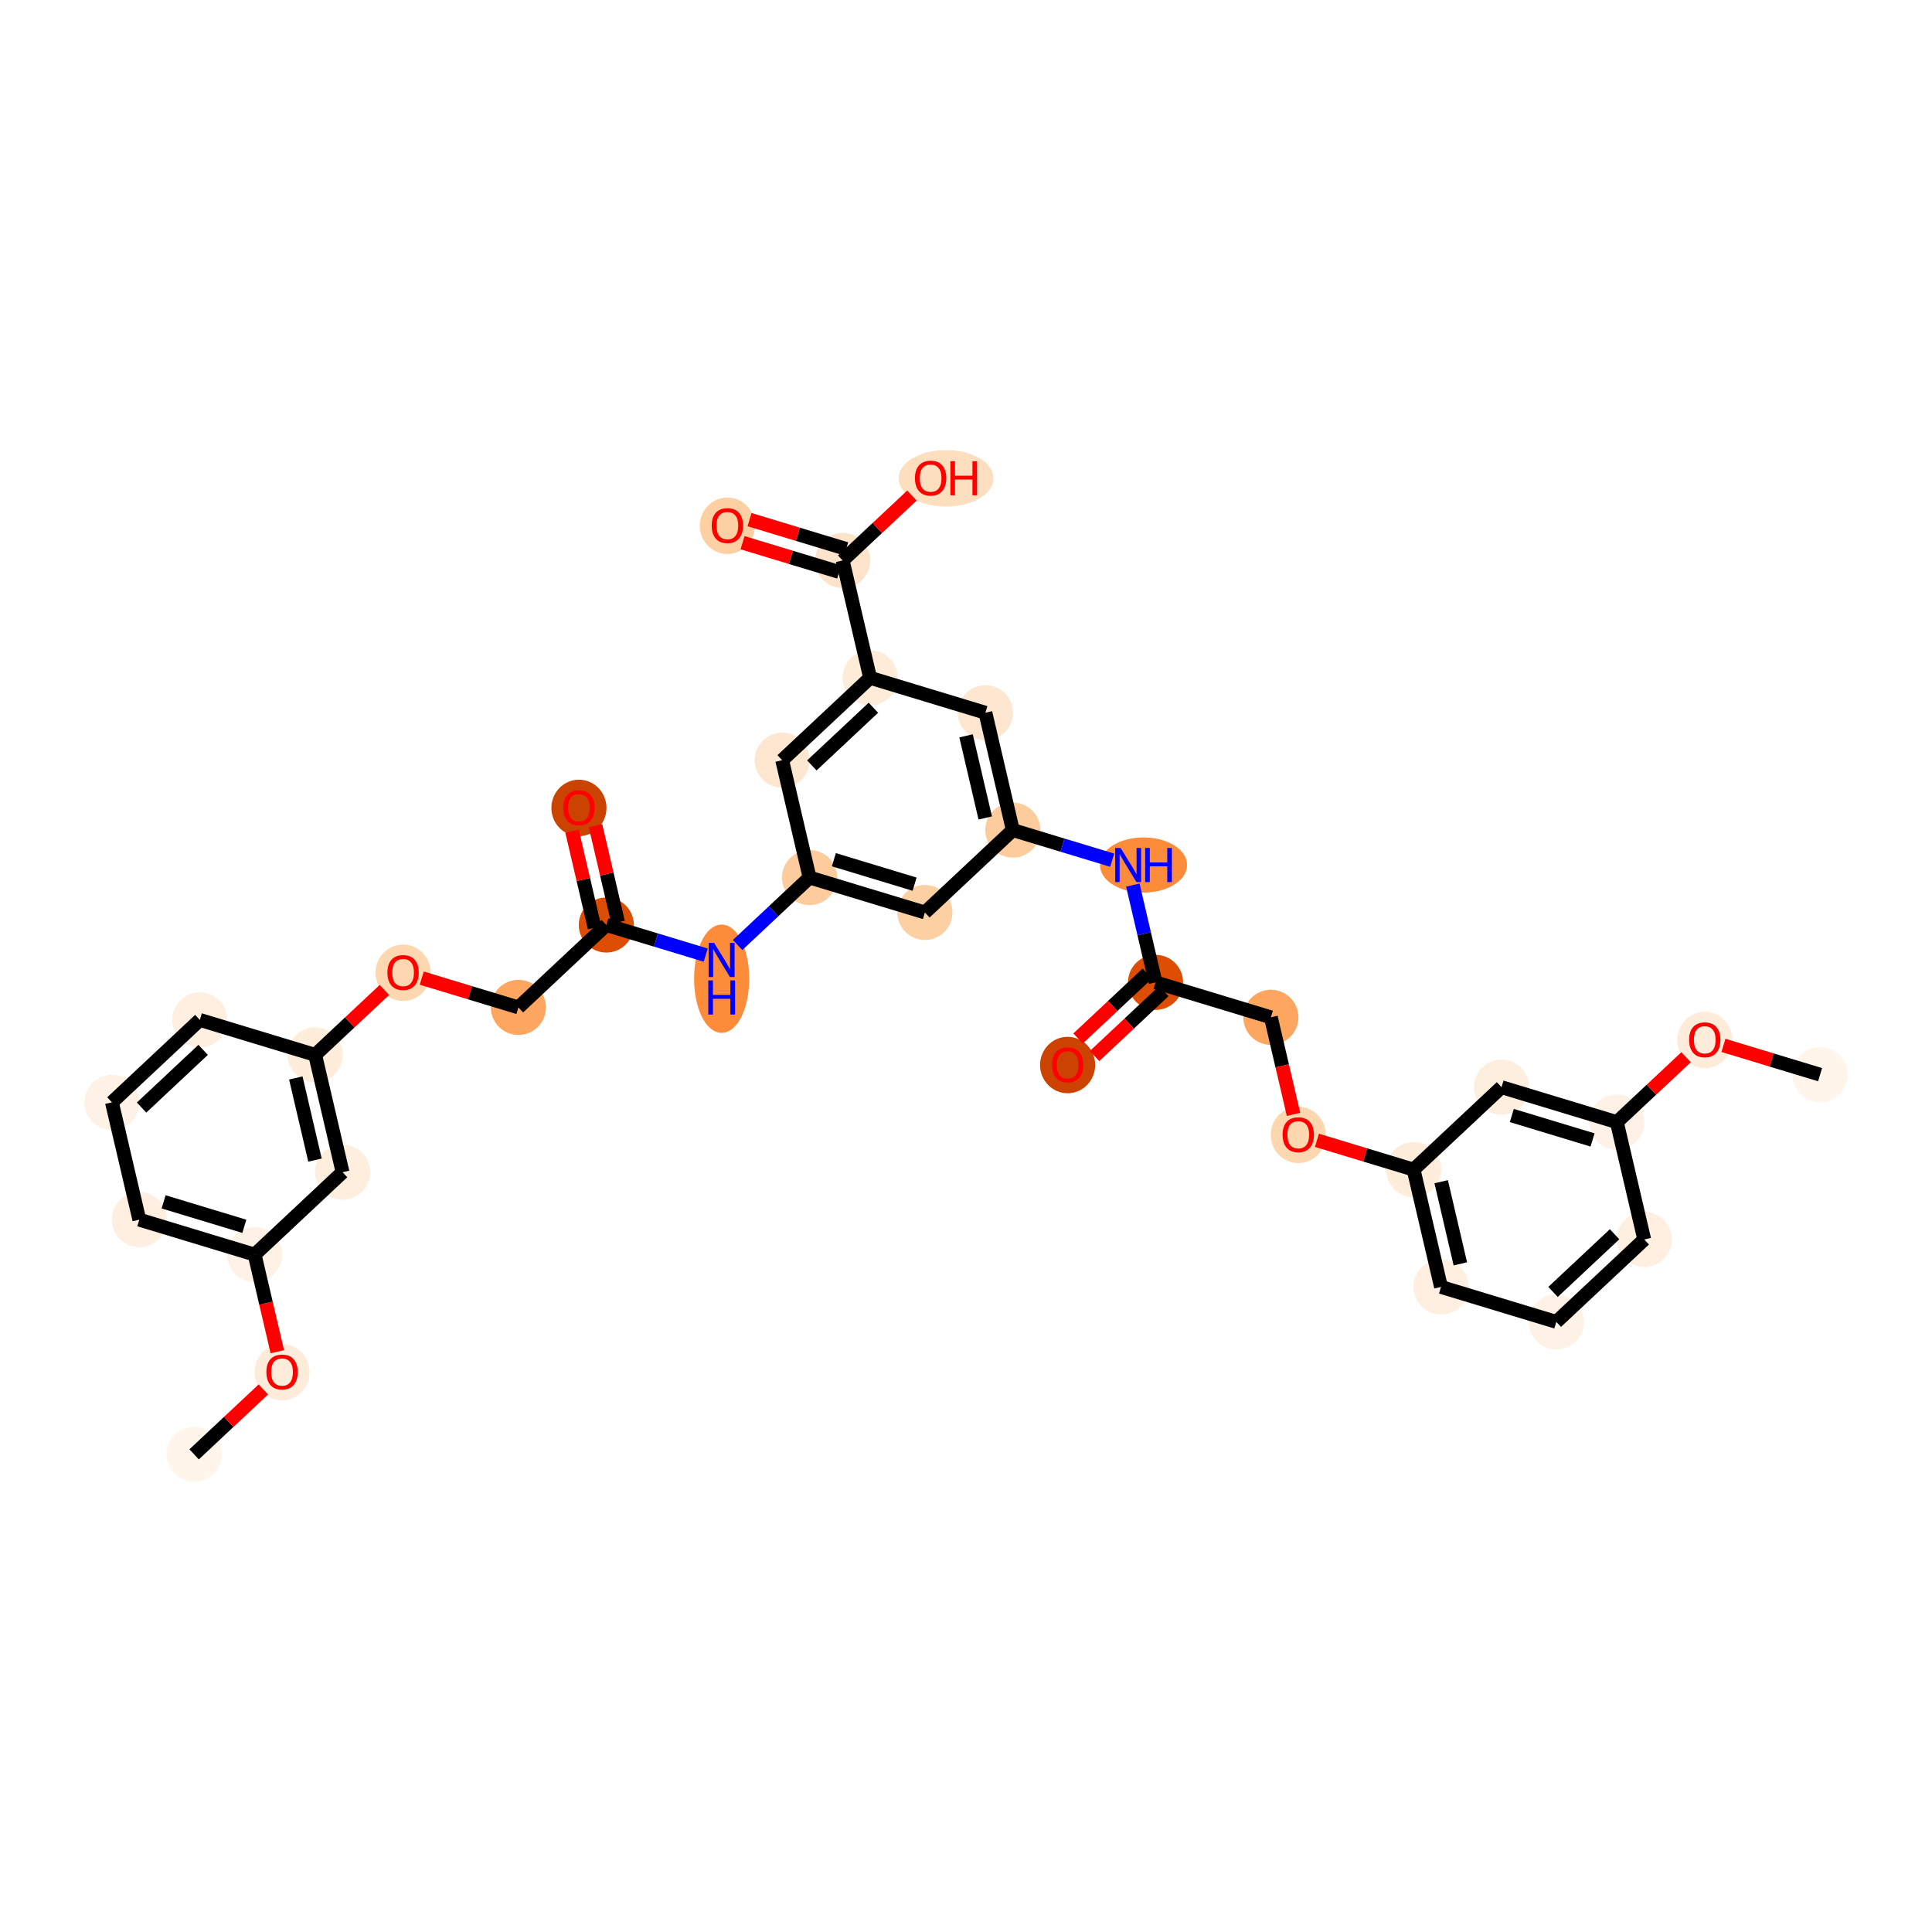<?xml version='1.0' encoding='iso-8859-1'?>
<svg version='1.1' baseProfile='full'
              xmlns='http://www.w3.org/2000/svg'
                      xmlns:rdkit='http://www.rdkit.org/xml'
                      xmlns:xlink='http://www.w3.org/1999/xlink'
                  xml:space='preserve'
width='280px' height='280px' viewBox='0 0 280 280'>
<!-- END OF HEADER -->
<rect style='opacity:1.0;fill:#FFFFFF;stroke:none' width='280' height='280' x='0' y='0'> </rect>
<ellipse cx='28.134' cy='210.777' rx='3.493' ry='3.493'  style='fill:#FFF5EB;fill-rule:evenodd;stroke:#FFF5EB;stroke-width:1.0px;stroke-linecap:butt;stroke-linejoin:miter;stroke-opacity:1' />
<ellipse cx='40.876' cy='198.873' rx='3.493' ry='3.591'  style='fill:#FEECDA;fill-rule:evenodd;stroke:#FEECDA;stroke-width:1.0px;stroke-linecap:butt;stroke-linejoin:miter;stroke-opacity:1' />
<ellipse cx='36.905' cy='181.828' rx='3.493' ry='3.493'  style='fill:#FEF2E6;fill-rule:evenodd;stroke:#FEF2E6;stroke-width:1.0px;stroke-linecap:butt;stroke-linejoin:miter;stroke-opacity:1' />
<ellipse cx='20.191' cy='176.764' rx='3.493' ry='3.493'  style='fill:#FEEFE0;fill-rule:evenodd;stroke:#FEEFE0;stroke-width:1.0px;stroke-linecap:butt;stroke-linejoin:miter;stroke-opacity:1' />
<ellipse cx='16.22' cy='159.758' rx='3.493' ry='3.493'  style='fill:#FEF2E6;fill-rule:evenodd;stroke:#FEF2E6;stroke-width:1.0px;stroke-linecap:butt;stroke-linejoin:miter;stroke-opacity:1' />
<ellipse cx='28.962' cy='147.815' rx='3.493' ry='3.493'  style='fill:#FEEFE0;fill-rule:evenodd;stroke:#FEEFE0;stroke-width:1.0px;stroke-linecap:butt;stroke-linejoin:miter;stroke-opacity:1' />
<ellipse cx='45.676' cy='152.879' rx='3.493' ry='3.493'  style='fill:#FEEDDB;fill-rule:evenodd;stroke:#FEEDDB;stroke-width:1.0px;stroke-linecap:butt;stroke-linejoin:miter;stroke-opacity:1' />
<ellipse cx='58.418' cy='140.976' rx='3.493' ry='3.591'  style='fill:#FDD7B0;fill-rule:evenodd;stroke:#FDD7B0;stroke-width:1.0px;stroke-linecap:butt;stroke-linejoin:miter;stroke-opacity:1' />
<ellipse cx='75.132' cy='146.001' rx='3.493' ry='3.493'  style='fill:#FDA660;fill-rule:evenodd;stroke:#FDA660;stroke-width:1.0px;stroke-linecap:butt;stroke-linejoin:miter;stroke-opacity:1' />
<ellipse cx='87.874' cy='134.059' rx='3.493' ry='3.493'  style='fill:#DD4E04;fill-rule:evenodd;stroke:#DD4E04;stroke-width:1.0px;stroke-linecap:butt;stroke-linejoin:miter;stroke-opacity:1' />
<ellipse cx='83.903' cy='117.091' rx='3.493' ry='3.591'  style='fill:#CB4301;fill-rule:evenodd;stroke:#CB4301;stroke-width:1.0px;stroke-linecap:butt;stroke-linejoin:miter;stroke-opacity:1' />
<ellipse cx='104.587' cy='141.843' rx='3.493' ry='7.344'  style='fill:#FC8B3A;fill-rule:evenodd;stroke:#FC8B3A;stroke-width:1.0px;stroke-linecap:butt;stroke-linejoin:miter;stroke-opacity:1' />
<ellipse cx='117.33' cy='127.18' rx='3.493' ry='3.493'  style='fill:#FDCC9C;fill-rule:evenodd;stroke:#FDCC9C;stroke-width:1.0px;stroke-linecap:butt;stroke-linejoin:miter;stroke-opacity:1' />
<ellipse cx='134.043' cy='132.244' rx='3.493' ry='3.493'  style='fill:#FDD0A3;fill-rule:evenodd;stroke:#FDD0A3;stroke-width:1.0px;stroke-linecap:butt;stroke-linejoin:miter;stroke-opacity:1' />
<ellipse cx='146.785' cy='120.302' rx='3.493' ry='3.493'  style='fill:#FDCC9C;fill-rule:evenodd;stroke:#FDCC9C;stroke-width:1.0px;stroke-linecap:butt;stroke-linejoin:miter;stroke-opacity:1' />
<ellipse cx='165.731' cy='125.366' rx='5.809' ry='3.497'  style='fill:#FC8B3A;fill-rule:evenodd;stroke:#FC8B3A;stroke-width:1.0px;stroke-linecap:butt;stroke-linejoin:miter;stroke-opacity:1' />
<ellipse cx='167.47' cy='142.372' rx='3.493' ry='3.493'  style='fill:#DD4E04;fill-rule:evenodd;stroke:#DD4E04;stroke-width:1.0px;stroke-linecap:butt;stroke-linejoin:miter;stroke-opacity:1' />
<ellipse cx='154.728' cy='154.353' rx='3.493' ry='3.591'  style='fill:#CC4301;fill-rule:evenodd;stroke:#CC4301;stroke-width:1.0px;stroke-linecap:butt;stroke-linejoin:miter;stroke-opacity:1' />
<ellipse cx='184.184' cy='147.436' rx='3.493' ry='3.493'  style='fill:#FDA660;fill-rule:evenodd;stroke:#FDA660;stroke-width:1.0px;stroke-linecap:butt;stroke-linejoin:miter;stroke-opacity:1' />
<ellipse cx='188.155' cy='164.481' rx='3.493' ry='3.591'  style='fill:#FDD7B0;fill-rule:evenodd;stroke:#FDD7B0;stroke-width:1.0px;stroke-linecap:butt;stroke-linejoin:miter;stroke-opacity:1' />
<ellipse cx='204.868' cy='169.507' rx='3.493' ry='3.493'  style='fill:#FEEDDB;fill-rule:evenodd;stroke:#FEEDDB;stroke-width:1.0px;stroke-linecap:butt;stroke-linejoin:miter;stroke-opacity:1' />
<ellipse cx='208.84' cy='186.513' rx='3.493' ry='3.493'  style='fill:#FEEFE0;fill-rule:evenodd;stroke:#FEEFE0;stroke-width:1.0px;stroke-linecap:butt;stroke-linejoin:miter;stroke-opacity:1' />
<ellipse cx='225.553' cy='191.577' rx='3.493' ry='3.493'  style='fill:#FEF2E6;fill-rule:evenodd;stroke:#FEF2E6;stroke-width:1.0px;stroke-linecap:butt;stroke-linejoin:miter;stroke-opacity:1' />
<ellipse cx='238.295' cy='179.635' rx='3.493' ry='3.493'  style='fill:#FEEFE0;fill-rule:evenodd;stroke:#FEEFE0;stroke-width:1.0px;stroke-linecap:butt;stroke-linejoin:miter;stroke-opacity:1' />
<ellipse cx='234.324' cy='162.628' rx='3.493' ry='3.493'  style='fill:#FEF2E6;fill-rule:evenodd;stroke:#FEF2E6;stroke-width:1.0px;stroke-linecap:butt;stroke-linejoin:miter;stroke-opacity:1' />
<ellipse cx='247.066' cy='150.724' rx='3.493' ry='3.591'  style='fill:#FEECDA;fill-rule:evenodd;stroke:#FEECDA;stroke-width:1.0px;stroke-linecap:butt;stroke-linejoin:miter;stroke-opacity:1' />
<ellipse cx='263.78' cy='155.75' rx='3.493' ry='3.493'  style='fill:#FFF5EB;fill-rule:evenodd;stroke:#FFF5EB;stroke-width:1.0px;stroke-linecap:butt;stroke-linejoin:miter;stroke-opacity:1' />
<ellipse cx='217.611' cy='157.564' rx='3.493' ry='3.493'  style='fill:#FEEEDE;fill-rule:evenodd;stroke:#FEEEDE;stroke-width:1.0px;stroke-linecap:butt;stroke-linejoin:miter;stroke-opacity:1' />
<ellipse cx='142.814' cy='103.296' rx='3.493' ry='3.493'  style='fill:#FEE7D1;fill-rule:evenodd;stroke:#FEE7D1;stroke-width:1.0px;stroke-linecap:butt;stroke-linejoin:miter;stroke-opacity:1' />
<ellipse cx='126.101' cy='98.232' rx='3.493' ry='3.493'  style='fill:#FEECD9;fill-rule:evenodd;stroke:#FEECD9;stroke-width:1.0px;stroke-linecap:butt;stroke-linejoin:miter;stroke-opacity:1' />
<ellipse cx='122.13' cy='81.225' rx='3.493' ry='3.493'  style='fill:#FDE3C9;fill-rule:evenodd;stroke:#FDE3C9;stroke-width:1.0px;stroke-linecap:butt;stroke-linejoin:miter;stroke-opacity:1' />
<ellipse cx='105.416' cy='76.2' rx='3.493' ry='3.591'  style='fill:#FDD0A3;fill-rule:evenodd;stroke:#FDD0A3;stroke-width:1.0px;stroke-linecap:butt;stroke-linejoin:miter;stroke-opacity:1' />
<ellipse cx='137.104' cy='69.322' rx='6.367' ry='3.591'  style='fill:#FDDEBE;fill-rule:evenodd;stroke:#FDDEBE;stroke-width:1.0px;stroke-linecap:butt;stroke-linejoin:miter;stroke-opacity:1' />
<ellipse cx='113.358' cy='110.174' rx='3.493' ry='3.493'  style='fill:#FEE7D1;fill-rule:evenodd;stroke:#FEE7D1;stroke-width:1.0px;stroke-linecap:butt;stroke-linejoin:miter;stroke-opacity:1' />
<ellipse cx='49.647' cy='169.886' rx='3.493' ry='3.493'  style='fill:#FEEEDE;fill-rule:evenodd;stroke:#FEEEDE;stroke-width:1.0px;stroke-linecap:butt;stroke-linejoin:miter;stroke-opacity:1' />
<path class='bond-0 atom-0 atom-1' d='M 28.134,210.777 L 33.151,206.074' style='fill:none;fill-rule:evenodd;stroke:#000000;stroke-width:2.0px;stroke-linecap:butt;stroke-linejoin:miter;stroke-opacity:1' />
<path class='bond-0 atom-0 atom-1' d='M 33.151,206.074 L 38.169,201.371' style='fill:none;fill-rule:evenodd;stroke:#FF0000;stroke-width:2.0px;stroke-linecap:butt;stroke-linejoin:miter;stroke-opacity:1' />
<path class='bond-1 atom-1 atom-2' d='M 40.19,195.897 L 38.547,188.862' style='fill:none;fill-rule:evenodd;stroke:#FF0000;stroke-width:2.0px;stroke-linecap:butt;stroke-linejoin:miter;stroke-opacity:1' />
<path class='bond-1 atom-1 atom-2' d='M 38.547,188.862 L 36.905,181.828' style='fill:none;fill-rule:evenodd;stroke:#000000;stroke-width:2.0px;stroke-linecap:butt;stroke-linejoin:miter;stroke-opacity:1' />
<path class='bond-2 atom-2 atom-3' d='M 36.905,181.828 L 20.191,176.764' style='fill:none;fill-rule:evenodd;stroke:#000000;stroke-width:2.0px;stroke-linecap:butt;stroke-linejoin:miter;stroke-opacity:1' />
<path class='bond-2 atom-2 atom-3' d='M 35.41,177.726 L 23.711,174.181' style='fill:none;fill-rule:evenodd;stroke:#000000;stroke-width:2.0px;stroke-linecap:butt;stroke-linejoin:miter;stroke-opacity:1' />
<path class='bond-34 atom-34 atom-2' d='M 49.647,169.886 L 36.905,181.828' style='fill:none;fill-rule:evenodd;stroke:#000000;stroke-width:2.0px;stroke-linecap:butt;stroke-linejoin:miter;stroke-opacity:1' />
<path class='bond-3 atom-3 atom-4' d='M 20.191,176.764 L 16.22,159.758' style='fill:none;fill-rule:evenodd;stroke:#000000;stroke-width:2.0px;stroke-linecap:butt;stroke-linejoin:miter;stroke-opacity:1' />
<path class='bond-4 atom-4 atom-5' d='M 16.22,159.758 L 28.962,147.815' style='fill:none;fill-rule:evenodd;stroke:#000000;stroke-width:2.0px;stroke-linecap:butt;stroke-linejoin:miter;stroke-opacity:1' />
<path class='bond-4 atom-4 atom-5' d='M 20.52,160.515 L 29.439,152.155' style='fill:none;fill-rule:evenodd;stroke:#000000;stroke-width:2.0px;stroke-linecap:butt;stroke-linejoin:miter;stroke-opacity:1' />
<path class='bond-5 atom-5 atom-6' d='M 28.962,147.815 L 45.676,152.879' style='fill:none;fill-rule:evenodd;stroke:#000000;stroke-width:2.0px;stroke-linecap:butt;stroke-linejoin:miter;stroke-opacity:1' />
<path class='bond-6 atom-6 atom-7' d='M 45.676,152.879 L 50.694,148.177' style='fill:none;fill-rule:evenodd;stroke:#000000;stroke-width:2.0px;stroke-linecap:butt;stroke-linejoin:miter;stroke-opacity:1' />
<path class='bond-6 atom-6 atom-7' d='M 50.694,148.177 L 55.711,143.474' style='fill:none;fill-rule:evenodd;stroke:#FF0000;stroke-width:2.0px;stroke-linecap:butt;stroke-linejoin:miter;stroke-opacity:1' />
<path class='bond-33 atom-6 atom-34' d='M 45.676,152.879 L 49.647,169.886' style='fill:none;fill-rule:evenodd;stroke:#000000;stroke-width:2.0px;stroke-linecap:butt;stroke-linejoin:miter;stroke-opacity:1' />
<path class='bond-33 atom-6 atom-34' d='M 42.87,156.225 L 45.65,168.129' style='fill:none;fill-rule:evenodd;stroke:#000000;stroke-width:2.0px;stroke-linecap:butt;stroke-linejoin:miter;stroke-opacity:1' />
<path class='bond-7 atom-7 atom-8' d='M 61.125,141.757 L 68.128,143.879' style='fill:none;fill-rule:evenodd;stroke:#FF0000;stroke-width:2.0px;stroke-linecap:butt;stroke-linejoin:miter;stroke-opacity:1' />
<path class='bond-7 atom-7 atom-8' d='M 68.128,143.879 L 75.132,146.001' style='fill:none;fill-rule:evenodd;stroke:#000000;stroke-width:2.0px;stroke-linecap:butt;stroke-linejoin:miter;stroke-opacity:1' />
<path class='bond-8 atom-8 atom-9' d='M 75.132,146.001 L 87.874,134.059' style='fill:none;fill-rule:evenodd;stroke:#000000;stroke-width:2.0px;stroke-linecap:butt;stroke-linejoin:miter;stroke-opacity:1' />
<path class='bond-9 atom-9 atom-10' d='M 89.575,133.662 L 87.941,126.666' style='fill:none;fill-rule:evenodd;stroke:#000000;stroke-width:2.0px;stroke-linecap:butt;stroke-linejoin:miter;stroke-opacity:1' />
<path class='bond-9 atom-9 atom-10' d='M 87.941,126.666 L 86.307,119.67' style='fill:none;fill-rule:evenodd;stroke:#FF0000;stroke-width:2.0px;stroke-linecap:butt;stroke-linejoin:miter;stroke-opacity:1' />
<path class='bond-9 atom-9 atom-10' d='M 86.173,134.456 L 84.54,127.46' style='fill:none;fill-rule:evenodd;stroke:#000000;stroke-width:2.0px;stroke-linecap:butt;stroke-linejoin:miter;stroke-opacity:1' />
<path class='bond-9 atom-9 atom-10' d='M 84.54,127.46 L 82.906,120.464' style='fill:none;fill-rule:evenodd;stroke:#FF0000;stroke-width:2.0px;stroke-linecap:butt;stroke-linejoin:miter;stroke-opacity:1' />
<path class='bond-10 atom-9 atom-11' d='M 87.874,134.059 L 95.075,136.24' style='fill:none;fill-rule:evenodd;stroke:#000000;stroke-width:2.0px;stroke-linecap:butt;stroke-linejoin:miter;stroke-opacity:1' />
<path class='bond-10 atom-9 atom-11' d='M 95.075,136.24 L 102.275,138.422' style='fill:none;fill-rule:evenodd;stroke:#0000FF;stroke-width:2.0px;stroke-linecap:butt;stroke-linejoin:miter;stroke-opacity:1' />
<path class='bond-11 atom-11 atom-12' d='M 106.9,136.956 L 112.115,132.068' style='fill:none;fill-rule:evenodd;stroke:#0000FF;stroke-width:2.0px;stroke-linecap:butt;stroke-linejoin:miter;stroke-opacity:1' />
<path class='bond-11 atom-11 atom-12' d='M 112.115,132.068 L 117.33,127.18' style='fill:none;fill-rule:evenodd;stroke:#000000;stroke-width:2.0px;stroke-linecap:butt;stroke-linejoin:miter;stroke-opacity:1' />
<path class='bond-12 atom-12 atom-13' d='M 117.33,127.18 L 134.043,132.244' style='fill:none;fill-rule:evenodd;stroke:#000000;stroke-width:2.0px;stroke-linecap:butt;stroke-linejoin:miter;stroke-opacity:1' />
<path class='bond-12 atom-12 atom-13' d='M 120.85,124.597 L 132.549,128.142' style='fill:none;fill-rule:evenodd;stroke:#000000;stroke-width:2.0px;stroke-linecap:butt;stroke-linejoin:miter;stroke-opacity:1' />
<path class='bond-35 atom-33 atom-12' d='M 113.358,110.174 L 117.33,127.18' style='fill:none;fill-rule:evenodd;stroke:#000000;stroke-width:2.0px;stroke-linecap:butt;stroke-linejoin:miter;stroke-opacity:1' />
<path class='bond-13 atom-13 atom-14' d='M 134.043,132.244 L 146.785,120.302' style='fill:none;fill-rule:evenodd;stroke:#000000;stroke-width:2.0px;stroke-linecap:butt;stroke-linejoin:miter;stroke-opacity:1' />
<path class='bond-14 atom-14 atom-15' d='M 146.785,120.302 L 153.986,122.484' style='fill:none;fill-rule:evenodd;stroke:#000000;stroke-width:2.0px;stroke-linecap:butt;stroke-linejoin:miter;stroke-opacity:1' />
<path class='bond-14 atom-14 atom-15' d='M 153.986,122.484 L 161.187,124.666' style='fill:none;fill-rule:evenodd;stroke:#0000FF;stroke-width:2.0px;stroke-linecap:butt;stroke-linejoin:miter;stroke-opacity:1' />
<path class='bond-27 atom-14 atom-28' d='M 146.785,120.302 L 142.814,103.296' style='fill:none;fill-rule:evenodd;stroke:#000000;stroke-width:2.0px;stroke-linecap:butt;stroke-linejoin:miter;stroke-opacity:1' />
<path class='bond-27 atom-14 atom-28' d='M 142.789,118.545 L 140.009,106.641' style='fill:none;fill-rule:evenodd;stroke:#000000;stroke-width:2.0px;stroke-linecap:butt;stroke-linejoin:miter;stroke-opacity:1' />
<path class='bond-15 atom-15 atom-16' d='M 164.178,128.276 L 165.824,135.324' style='fill:none;fill-rule:evenodd;stroke:#0000FF;stroke-width:2.0px;stroke-linecap:butt;stroke-linejoin:miter;stroke-opacity:1' />
<path class='bond-15 atom-15 atom-16' d='M 165.824,135.324 L 167.47,142.372' style='fill:none;fill-rule:evenodd;stroke:#000000;stroke-width:2.0px;stroke-linecap:butt;stroke-linejoin:miter;stroke-opacity:1' />
<path class='bond-16 atom-16 atom-17' d='M 166.276,141.098 L 161.258,145.801' style='fill:none;fill-rule:evenodd;stroke:#000000;stroke-width:2.0px;stroke-linecap:butt;stroke-linejoin:miter;stroke-opacity:1' />
<path class='bond-16 atom-16 atom-17' d='M 161.258,145.801 L 156.241,150.504' style='fill:none;fill-rule:evenodd;stroke:#FF0000;stroke-width:2.0px;stroke-linecap:butt;stroke-linejoin:miter;stroke-opacity:1' />
<path class='bond-16 atom-16 atom-17' d='M 168.664,143.647 L 163.647,148.349' style='fill:none;fill-rule:evenodd;stroke:#000000;stroke-width:2.0px;stroke-linecap:butt;stroke-linejoin:miter;stroke-opacity:1' />
<path class='bond-16 atom-16 atom-17' d='M 163.647,148.349 L 158.629,153.052' style='fill:none;fill-rule:evenodd;stroke:#FF0000;stroke-width:2.0px;stroke-linecap:butt;stroke-linejoin:miter;stroke-opacity:1' />
<path class='bond-17 atom-16 atom-18' d='M 167.47,142.372 L 184.184,147.436' style='fill:none;fill-rule:evenodd;stroke:#000000;stroke-width:2.0px;stroke-linecap:butt;stroke-linejoin:miter;stroke-opacity:1' />
<path class='bond-18 atom-18 atom-19' d='M 184.184,147.436 L 185.826,154.471' style='fill:none;fill-rule:evenodd;stroke:#000000;stroke-width:2.0px;stroke-linecap:butt;stroke-linejoin:miter;stroke-opacity:1' />
<path class='bond-18 atom-18 atom-19' d='M 185.826,154.471 L 187.469,161.505' style='fill:none;fill-rule:evenodd;stroke:#FF0000;stroke-width:2.0px;stroke-linecap:butt;stroke-linejoin:miter;stroke-opacity:1' />
<path class='bond-19 atom-19 atom-20' d='M 190.862,165.263 L 197.865,167.385' style='fill:none;fill-rule:evenodd;stroke:#FF0000;stroke-width:2.0px;stroke-linecap:butt;stroke-linejoin:miter;stroke-opacity:1' />
<path class='bond-19 atom-19 atom-20' d='M 197.865,167.385 L 204.868,169.507' style='fill:none;fill-rule:evenodd;stroke:#000000;stroke-width:2.0px;stroke-linecap:butt;stroke-linejoin:miter;stroke-opacity:1' />
<path class='bond-20 atom-20 atom-21' d='M 204.868,169.507 L 208.84,186.513' style='fill:none;fill-rule:evenodd;stroke:#000000;stroke-width:2.0px;stroke-linecap:butt;stroke-linejoin:miter;stroke-opacity:1' />
<path class='bond-20 atom-20 atom-21' d='M 208.865,171.263 L 211.645,183.168' style='fill:none;fill-rule:evenodd;stroke:#000000;stroke-width:2.0px;stroke-linecap:butt;stroke-linejoin:miter;stroke-opacity:1' />
<path class='bond-36 atom-27 atom-20' d='M 217.611,157.564 L 204.868,169.507' style='fill:none;fill-rule:evenodd;stroke:#000000;stroke-width:2.0px;stroke-linecap:butt;stroke-linejoin:miter;stroke-opacity:1' />
<path class='bond-21 atom-21 atom-22' d='M 208.84,186.513 L 225.553,191.577' style='fill:none;fill-rule:evenodd;stroke:#000000;stroke-width:2.0px;stroke-linecap:butt;stroke-linejoin:miter;stroke-opacity:1' />
<path class='bond-22 atom-22 atom-23' d='M 225.553,191.577 L 238.295,179.635' style='fill:none;fill-rule:evenodd;stroke:#000000;stroke-width:2.0px;stroke-linecap:butt;stroke-linejoin:miter;stroke-opacity:1' />
<path class='bond-22 atom-22 atom-23' d='M 225.076,187.237 L 233.996,178.878' style='fill:none;fill-rule:evenodd;stroke:#000000;stroke-width:2.0px;stroke-linecap:butt;stroke-linejoin:miter;stroke-opacity:1' />
<path class='bond-23 atom-23 atom-24' d='M 238.295,179.635 L 234.324,162.628' style='fill:none;fill-rule:evenodd;stroke:#000000;stroke-width:2.0px;stroke-linecap:butt;stroke-linejoin:miter;stroke-opacity:1' />
<path class='bond-24 atom-24 atom-25' d='M 234.324,162.628 L 239.342,157.926' style='fill:none;fill-rule:evenodd;stroke:#000000;stroke-width:2.0px;stroke-linecap:butt;stroke-linejoin:miter;stroke-opacity:1' />
<path class='bond-24 atom-24 atom-25' d='M 239.342,157.926 L 244.36,153.223' style='fill:none;fill-rule:evenodd;stroke:#FF0000;stroke-width:2.0px;stroke-linecap:butt;stroke-linejoin:miter;stroke-opacity:1' />
<path class='bond-26 atom-24 atom-27' d='M 234.324,162.628 L 217.611,157.564' style='fill:none;fill-rule:evenodd;stroke:#000000;stroke-width:2.0px;stroke-linecap:butt;stroke-linejoin:miter;stroke-opacity:1' />
<path class='bond-26 atom-24 atom-27' d='M 230.804,165.211 L 219.105,161.667' style='fill:none;fill-rule:evenodd;stroke:#000000;stroke-width:2.0px;stroke-linecap:butt;stroke-linejoin:miter;stroke-opacity:1' />
<path class='bond-25 atom-25 atom-26' d='M 249.773,151.506 L 256.777,153.628' style='fill:none;fill-rule:evenodd;stroke:#FF0000;stroke-width:2.0px;stroke-linecap:butt;stroke-linejoin:miter;stroke-opacity:1' />
<path class='bond-25 atom-25 atom-26' d='M 256.777,153.628 L 263.78,155.75' style='fill:none;fill-rule:evenodd;stroke:#000000;stroke-width:2.0px;stroke-linecap:butt;stroke-linejoin:miter;stroke-opacity:1' />
<path class='bond-28 atom-28 atom-29' d='M 142.814,103.296 L 126.101,98.232' style='fill:none;fill-rule:evenodd;stroke:#000000;stroke-width:2.0px;stroke-linecap:butt;stroke-linejoin:miter;stroke-opacity:1' />
<path class='bond-29 atom-29 atom-30' d='M 126.101,98.232 L 122.13,81.225' style='fill:none;fill-rule:evenodd;stroke:#000000;stroke-width:2.0px;stroke-linecap:butt;stroke-linejoin:miter;stroke-opacity:1' />
<path class='bond-32 atom-29 atom-33' d='M 126.101,98.232 L 113.358,110.174' style='fill:none;fill-rule:evenodd;stroke:#000000;stroke-width:2.0px;stroke-linecap:butt;stroke-linejoin:miter;stroke-opacity:1' />
<path class='bond-32 atom-29 atom-33' d='M 126.578,102.572 L 117.658,110.931' style='fill:none;fill-rule:evenodd;stroke:#000000;stroke-width:2.0px;stroke-linecap:butt;stroke-linejoin:miter;stroke-opacity:1' />
<path class='bond-30 atom-30 atom-31' d='M 122.636,79.554 L 115.633,77.432' style='fill:none;fill-rule:evenodd;stroke:#000000;stroke-width:2.0px;stroke-linecap:butt;stroke-linejoin:miter;stroke-opacity:1' />
<path class='bond-30 atom-30 atom-31' d='M 115.633,77.432 L 108.629,75.31' style='fill:none;fill-rule:evenodd;stroke:#FF0000;stroke-width:2.0px;stroke-linecap:butt;stroke-linejoin:miter;stroke-opacity:1' />
<path class='bond-30 atom-30 atom-31' d='M 121.623,82.897 L 114.62,80.775' style='fill:none;fill-rule:evenodd;stroke:#000000;stroke-width:2.0px;stroke-linecap:butt;stroke-linejoin:miter;stroke-opacity:1' />
<path class='bond-30 atom-30 atom-31' d='M 114.62,80.775 L 107.617,78.653' style='fill:none;fill-rule:evenodd;stroke:#FF0000;stroke-width:2.0px;stroke-linecap:butt;stroke-linejoin:miter;stroke-opacity:1' />
<path class='bond-31 atom-30 atom-32' d='M 122.13,81.225 L 127.147,76.523' style='fill:none;fill-rule:evenodd;stroke:#000000;stroke-width:2.0px;stroke-linecap:butt;stroke-linejoin:miter;stroke-opacity:1' />
<path class='bond-31 atom-30 atom-32' d='M 127.147,76.523 L 132.165,71.82' style='fill:none;fill-rule:evenodd;stroke:#FF0000;stroke-width:2.0px;stroke-linecap:butt;stroke-linejoin:miter;stroke-opacity:1' />
<path  class='atom-1' d='M 38.606 198.848
Q 38.606 197.661, 39.192 196.997
Q 39.779 196.334, 40.876 196.334
Q 41.973 196.334, 42.559 196.997
Q 43.146 197.661, 43.146 198.848
Q 43.146 200.05, 42.553 200.734
Q 41.959 201.412, 40.876 201.412
Q 39.786 201.412, 39.192 200.734
Q 38.606 200.057, 38.606 198.848
M 40.876 200.853
Q 41.63 200.853, 42.036 200.35
Q 42.448 199.84, 42.448 198.848
Q 42.448 197.877, 42.036 197.388
Q 41.63 196.892, 40.876 196.892
Q 40.121 196.892, 39.709 197.381
Q 39.304 197.87, 39.304 198.848
Q 39.304 199.847, 39.709 200.35
Q 40.121 200.853, 40.876 200.853
' fill='#FF0000'/>
<path  class='atom-7' d='M 56.148 140.951
Q 56.148 139.764, 56.735 139.1
Q 57.321 138.436, 58.418 138.436
Q 59.515 138.436, 60.102 139.1
Q 60.688 139.764, 60.688 140.951
Q 60.688 142.153, 60.095 142.837
Q 59.501 143.515, 58.418 143.515
Q 57.328 143.515, 56.735 142.837
Q 56.148 142.16, 56.148 140.951
M 58.418 142.956
Q 59.172 142.956, 59.578 142.453
Q 59.99 141.943, 59.99 140.951
Q 59.99 139.98, 59.578 139.491
Q 59.172 138.995, 58.418 138.995
Q 57.664 138.995, 57.252 139.484
Q 56.846 139.973, 56.846 140.951
Q 56.846 141.95, 57.252 142.453
Q 57.664 142.956, 58.418 142.956
' fill='#FF0000'/>
<path  class='atom-10' d='M 81.632 117.066
Q 81.632 115.879, 82.219 115.215
Q 82.806 114.552, 83.903 114.552
Q 84.999 114.552, 85.586 115.215
Q 86.173 115.879, 86.173 117.066
Q 86.173 118.268, 85.579 118.953
Q 84.985 119.63, 83.903 119.63
Q 82.813 119.63, 82.219 118.953
Q 81.632 118.275, 81.632 117.066
M 83.903 119.071
Q 84.657 119.071, 85.062 118.568
Q 85.474 118.058, 85.474 117.066
Q 85.474 116.095, 85.062 115.606
Q 84.657 115.11, 83.903 115.11
Q 83.148 115.11, 82.736 115.599
Q 82.331 116.088, 82.331 117.066
Q 82.331 118.065, 82.736 118.568
Q 83.148 119.071, 83.903 119.071
' fill='#FF0000'/>
<path  class='atom-11' d='M 103.494 136.65
L 105.115 139.269
Q 105.275 139.528, 105.534 139.996
Q 105.792 140.464, 105.806 140.492
L 105.806 136.65
L 106.463 136.65
L 106.463 141.596
L 105.785 141.596
L 104.046 138.732
Q 103.843 138.396, 103.627 138.012
Q 103.417 137.628, 103.354 137.509
L 103.354 141.596
L 102.712 141.596
L 102.712 136.65
L 103.494 136.65
' fill='#0000FF'/>
<path  class='atom-11' d='M 102.652 142.09
L 103.323 142.09
L 103.323 144.193
L 105.852 144.193
L 105.852 142.09
L 106.522 142.09
L 106.522 147.036
L 105.852 147.036
L 105.852 144.752
L 103.323 144.752
L 103.323 147.036
L 102.652 147.036
L 102.652 142.09
' fill='#0000FF'/>
<path  class='atom-15' d='M 162.406 122.893
L 164.026 125.513
Q 164.187 125.771, 164.446 126.239
Q 164.704 126.707, 164.718 126.735
L 164.718 122.893
L 165.375 122.893
L 165.375 127.839
L 164.697 127.839
L 162.958 124.975
Q 162.755 124.64, 162.538 124.255
Q 162.329 123.871, 162.266 123.752
L 162.266 127.839
L 161.623 127.839
L 161.623 122.893
L 162.406 122.893
' fill='#0000FF'/>
<path  class='atom-15' d='M 165.968 122.893
L 166.639 122.893
L 166.639 124.996
L 169.168 124.996
L 169.168 122.893
L 169.838 122.893
L 169.838 127.839
L 169.168 127.839
L 169.168 125.555
L 166.639 125.555
L 166.639 127.839
L 165.968 127.839
L 165.968 122.893
' fill='#0000FF'/>
<path  class='atom-17' d='M 152.458 154.329
Q 152.458 153.141, 153.044 152.478
Q 153.631 151.814, 154.728 151.814
Q 155.825 151.814, 156.411 152.478
Q 156.998 153.141, 156.998 154.329
Q 156.998 155.53, 156.404 156.215
Q 155.811 156.892, 154.728 156.892
Q 153.638 156.892, 153.044 156.215
Q 152.458 155.537, 152.458 154.329
M 154.728 156.334
Q 155.482 156.334, 155.887 155.831
Q 156.3 155.321, 156.3 154.329
Q 156.3 153.358, 155.887 152.869
Q 155.482 152.373, 154.728 152.373
Q 153.973 152.373, 153.561 152.862
Q 153.156 153.351, 153.156 154.329
Q 153.156 155.328, 153.561 155.831
Q 153.973 156.334, 154.728 156.334
' fill='#FF0000'/>
<path  class='atom-19' d='M 185.885 164.457
Q 185.885 163.269, 186.471 162.605
Q 187.058 161.942, 188.155 161.942
Q 189.252 161.942, 189.838 162.605
Q 190.425 163.269, 190.425 164.457
Q 190.425 165.658, 189.831 166.343
Q 189.238 167.02, 188.155 167.02
Q 187.065 167.02, 186.471 166.343
Q 185.885 165.665, 185.885 164.457
M 188.155 166.461
Q 188.909 166.461, 189.314 165.959
Q 189.727 165.449, 189.727 164.457
Q 189.727 163.486, 189.314 162.997
Q 188.909 162.501, 188.155 162.501
Q 187.4 162.501, 186.988 162.99
Q 186.583 163.479, 186.583 164.457
Q 186.583 165.456, 186.988 165.959
Q 187.4 166.461, 188.155 166.461
' fill='#FF0000'/>
<path  class='atom-25' d='M 244.796 150.7
Q 244.796 149.512, 245.383 148.849
Q 245.97 148.185, 247.066 148.185
Q 248.163 148.185, 248.75 148.849
Q 249.337 149.512, 249.337 150.7
Q 249.337 151.901, 248.743 152.586
Q 248.149 153.264, 247.066 153.264
Q 245.977 153.264, 245.383 152.586
Q 244.796 151.908, 244.796 150.7
M 247.066 152.705
Q 247.821 152.705, 248.226 152.202
Q 248.638 151.692, 248.638 150.7
Q 248.638 149.729, 248.226 149.24
Q 247.821 148.744, 247.066 148.744
Q 246.312 148.744, 245.9 149.233
Q 245.495 149.722, 245.495 150.7
Q 245.495 151.699, 245.9 152.202
Q 246.312 152.705, 247.066 152.705
' fill='#FF0000'/>
<path  class='atom-31' d='M 103.146 76.175
Q 103.146 74.988, 103.733 74.324
Q 104.319 73.661, 105.416 73.661
Q 106.513 73.661, 107.1 74.324
Q 107.686 74.988, 107.686 76.175
Q 107.686 77.377, 107.093 78.062
Q 106.499 78.739, 105.416 78.739
Q 104.326 78.739, 103.733 78.062
Q 103.146 77.384, 103.146 76.175
M 105.416 78.18
Q 106.17 78.18, 106.576 77.677
Q 106.988 77.167, 106.988 76.175
Q 106.988 75.204, 106.576 74.716
Q 106.17 74.219, 105.416 74.219
Q 104.662 74.219, 104.249 74.709
Q 103.844 75.198, 103.844 76.175
Q 103.844 77.174, 104.249 77.677
Q 104.662 78.18, 105.416 78.18
' fill='#FF0000'/>
<path  class='atom-32' d='M 132.602 69.297
Q 132.602 68.11, 133.188 67.446
Q 133.775 66.782, 134.872 66.782
Q 135.969 66.782, 136.555 67.446
Q 137.142 68.11, 137.142 69.297
Q 137.142 70.499, 136.548 71.183
Q 135.955 71.861, 134.872 71.861
Q 133.782 71.861, 133.188 71.183
Q 132.602 70.506, 132.602 69.297
M 134.872 71.302
Q 135.626 71.302, 136.031 70.799
Q 136.444 70.289, 136.444 69.297
Q 136.444 68.326, 136.031 67.837
Q 135.626 67.341, 134.872 67.341
Q 134.117 67.341, 133.705 67.83
Q 133.3 68.319, 133.3 69.297
Q 133.3 70.296, 133.705 70.799
Q 134.117 71.302, 134.872 71.302
' fill='#FF0000'/>
<path  class='atom-32' d='M 137.736 66.838
L 138.407 66.838
L 138.407 68.941
L 140.935 68.941
L 140.935 66.838
L 141.606 66.838
L 141.606 71.784
L 140.935 71.784
L 140.935 69.5
L 138.407 69.5
L 138.407 71.784
L 137.736 71.784
L 137.736 66.838
' fill='#FF0000'/>
</svg>
